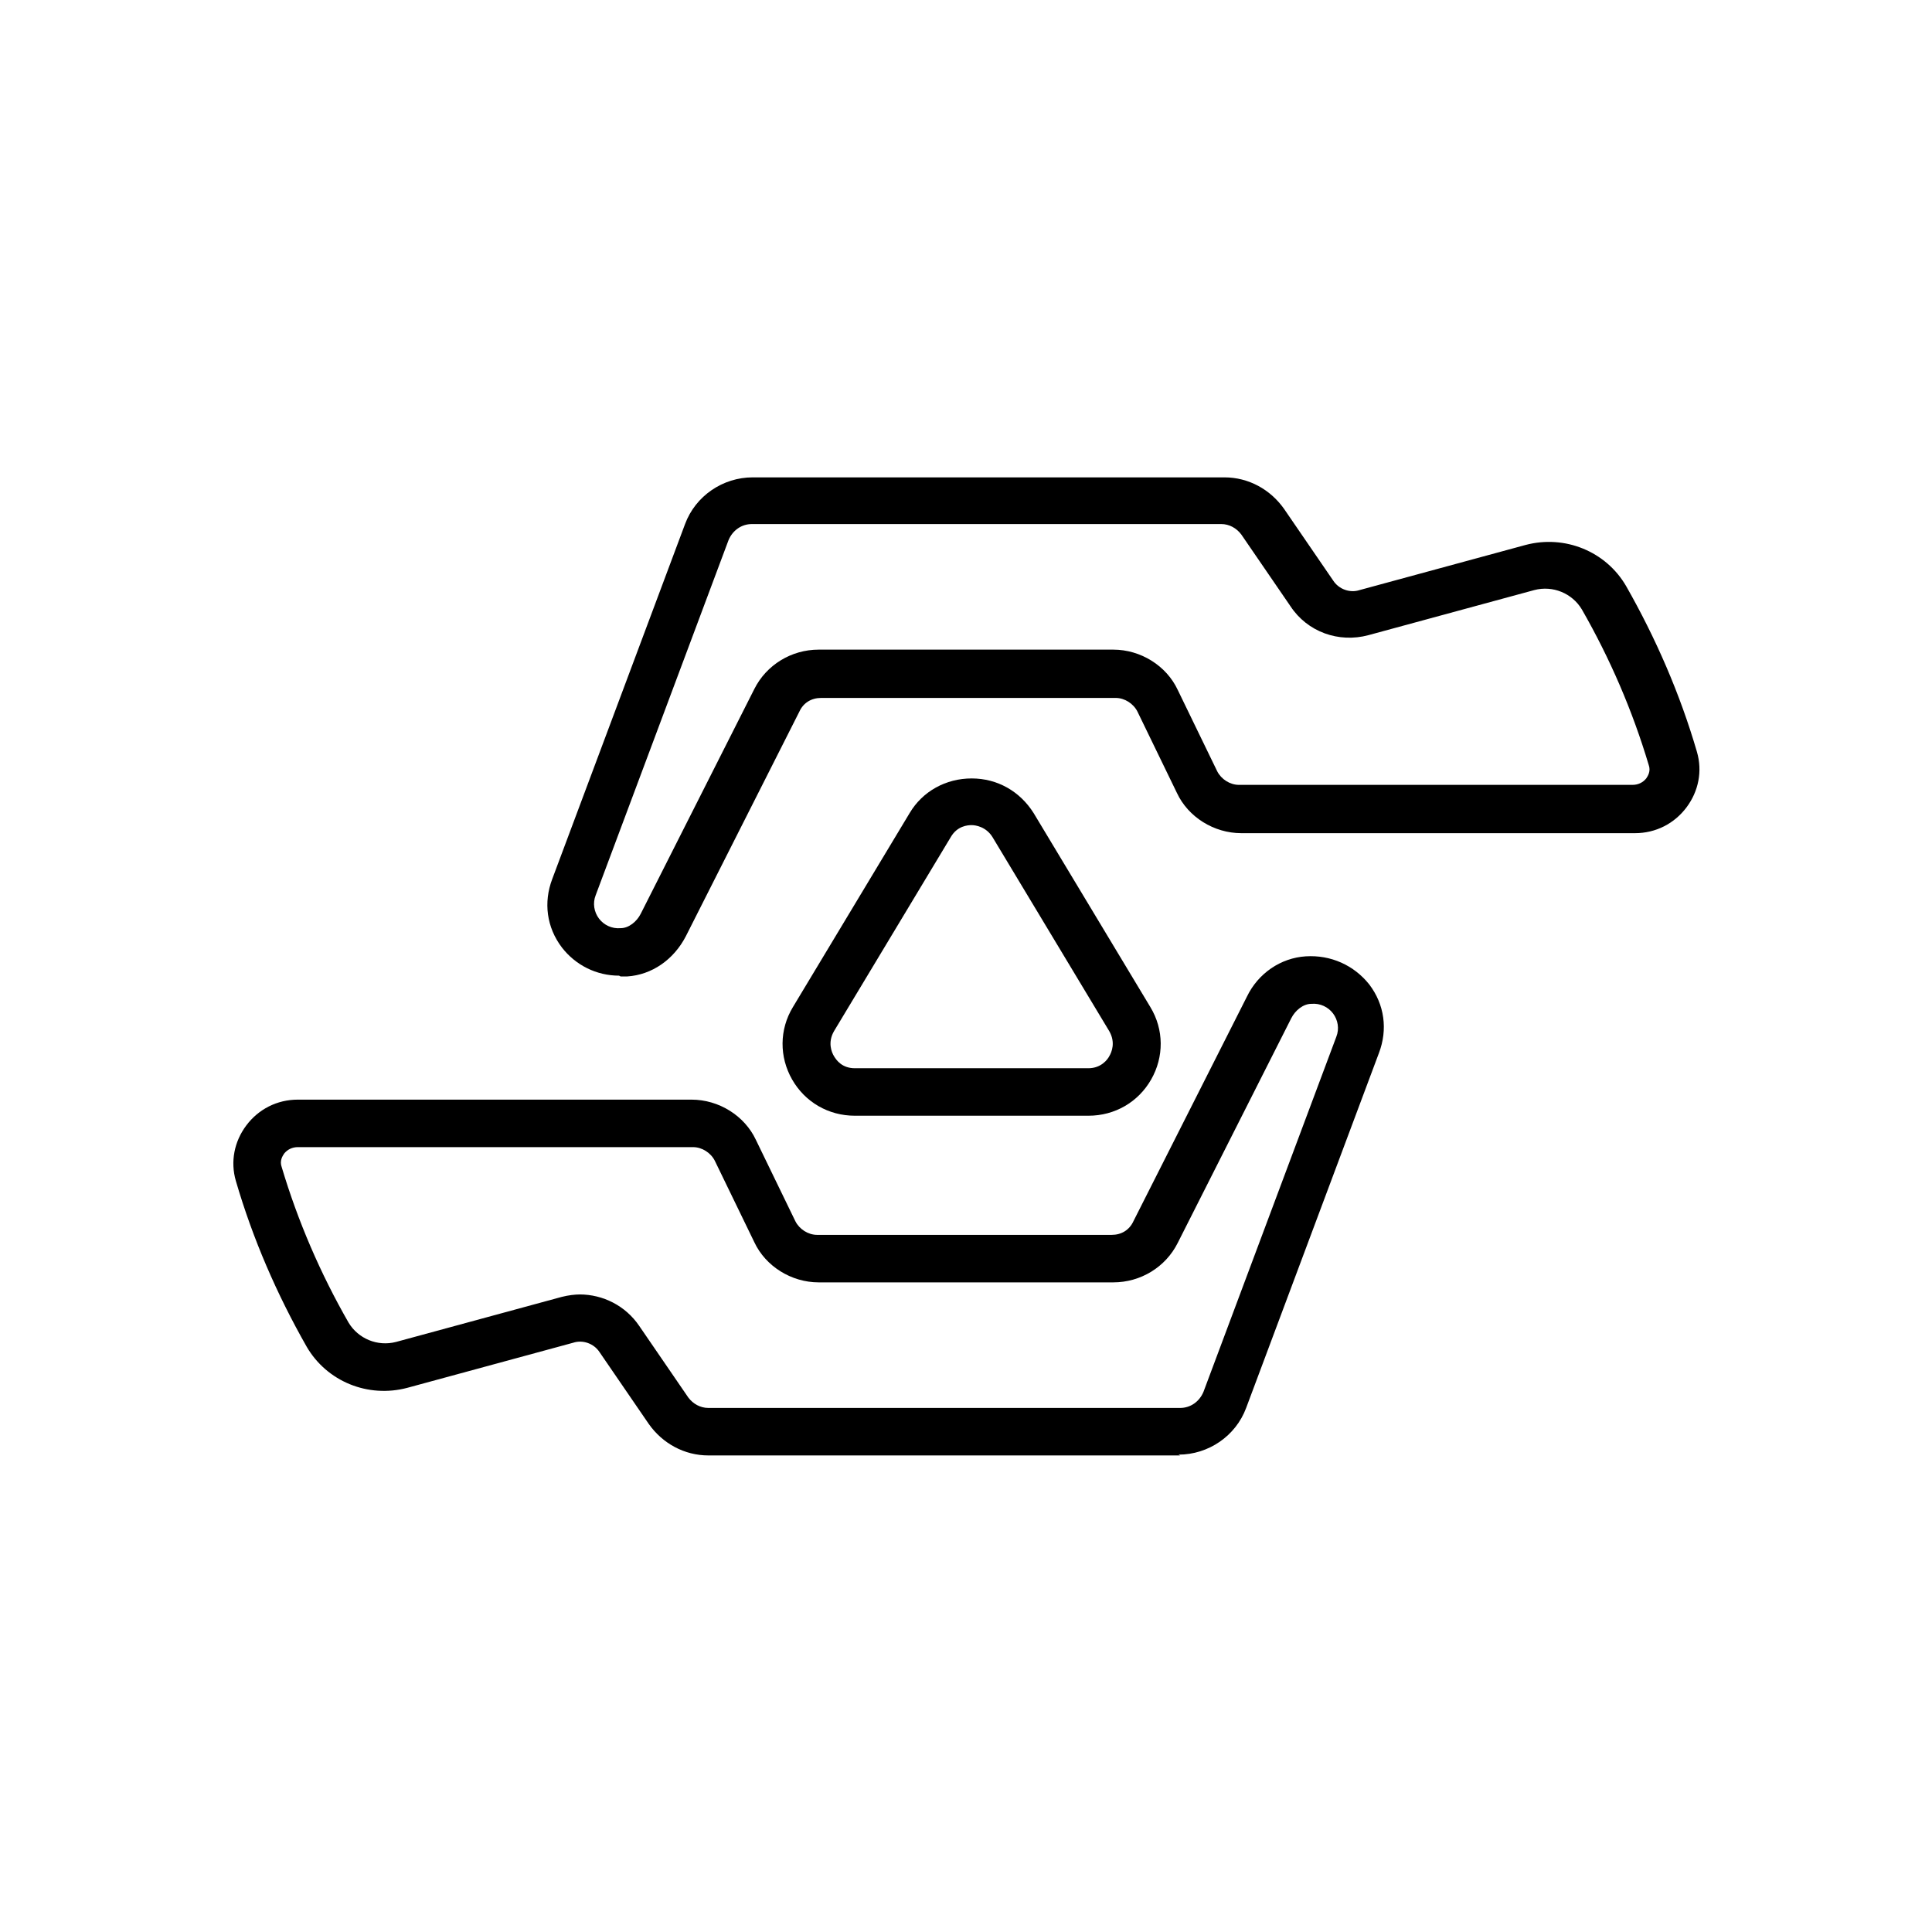 <?xml version="1.0" encoding="UTF-8"?>
<svg xmlns="http://www.w3.org/2000/svg" viewBox="0 0 24 24">
  <path d="M13.52,13.86h-2.9c-.33,0-.62-.17-.78-.45-.16-.28-.16-.62,.01-.9l1.45-2.41c.16-.27,.45-.43,.77-.43s.6,.16,.77,.43l1.45,2.41c.17,.28,.17,.62,.01,.9-.16,.28-.45,.45-.78,.45Zm-1.45-3.61c-.05,0-.18,.01-.26,.15l-1.45,2.41c-.08,.14-.03,.26,0,.31,.03,.05,.1,.15,.26,.15h2.9c.16,0,.24-.11,.26-.15,.03-.05,.08-.17,0-.31l-1.45-2.41c-.08-.13-.21-.15-.26-.15Zm-.51,0h0Z"/>
  <path d="M14.66,18.08h-5.86c-.3,0-.57-.15-.74-.39l-.61-.89c-.07-.11-.21-.16-.33-.12l-2.06,.56c-.49,.13-1-.08-1.25-.51-.37-.65-.67-1.34-.88-2.06-.07-.24-.02-.49,.13-.69,.15-.2,.38-.32,.64-.32h4.89c.34,0,.66,.2,.8,.5l.49,1.01c.05,.1,.16,.17,.27,.17h3.66c.12,0,.22-.06,.27-.17l1.41-2.79c.14-.29,.42-.48,.73-.5h0c.31-.02,.6,.11,.79,.35,.19,.25,.23,.56,.12,.85l-1.65,4.41c-.13,.35-.47,.58-.84,.58Zm-7.46-2c.29,0,.57,.14,.74,.39l.61,.89c.06,.08,.15,.13,.25,.13h5.86c.13,0,.24-.08,.29-.2l1.65-4.41c.04-.1,.02-.21-.04-.29-.06-.08-.16-.13-.27-.12-.1,0-.2,.08-.25,.18l-1.41,2.79c-.15,.3-.46,.49-.8,.49h-3.66c-.34,0-.66-.2-.8-.5l-.49-1.01c-.05-.1-.16-.17-.27-.17H3.7c-.07,0-.13,.03-.17,.08-.02,.03-.06,.09-.03,.17,.2,.67,.48,1.32,.83,1.93,.12,.2,.36,.3,.59,.24l2.06-.56c.08-.02,.16-.03,.23-.03Z"/>
  <path d="M7.69,12.12c-.28,0-.54-.13-.71-.35-.19-.25-.23-.56-.12-.85l1.65-4.41c.13-.35,.47-.58,.84-.58h5.86c.3,0,.57,.15,.74,.39l.61,.89c.07,.11,.21,.16,.33,.12l2.06-.56c.49-.13,1,.08,1.25,.51,.37,.65,.67,1.34,.88,2.06,.07,.24,.02,.49-.13,.69-.15,.2-.38,.32-.64,.32h-4.89c-.34,0-.66-.2-.8-.5l-.49-1.01c-.05-.1-.16-.17-.27-.17h-3.66c-.12,0-.22,.06-.27,.17l-1.41,2.79c-.15,.29-.42,.48-.73,.5h0s-.05,0-.08,0Zm.05-.3h0Zm1.6-5.31c-.13,0-.24,.08-.29,.2l-1.65,4.41c-.04,.1-.02,.21,.04,.29,.06,.08,.16,.13,.27,.12,.1,0,.2-.08,.25-.18l1.41-2.79c.15-.3,.46-.49,.8-.49h3.66c.34,0,.66,.2,.8,.5l.49,1.01c.05,.1,.16,.17,.27,.17h4.89c.07,0,.13-.03,.17-.08,.02-.03,.06-.09,.03-.17-.2-.67-.48-1.32-.83-1.93-.12-.2-.36-.3-.59-.24l-2.06,.56c-.37,.1-.76-.04-.97-.36l-.61-.89c-.06-.08-.15-.13-.25-.13h-5.86Z"/>
</svg>
